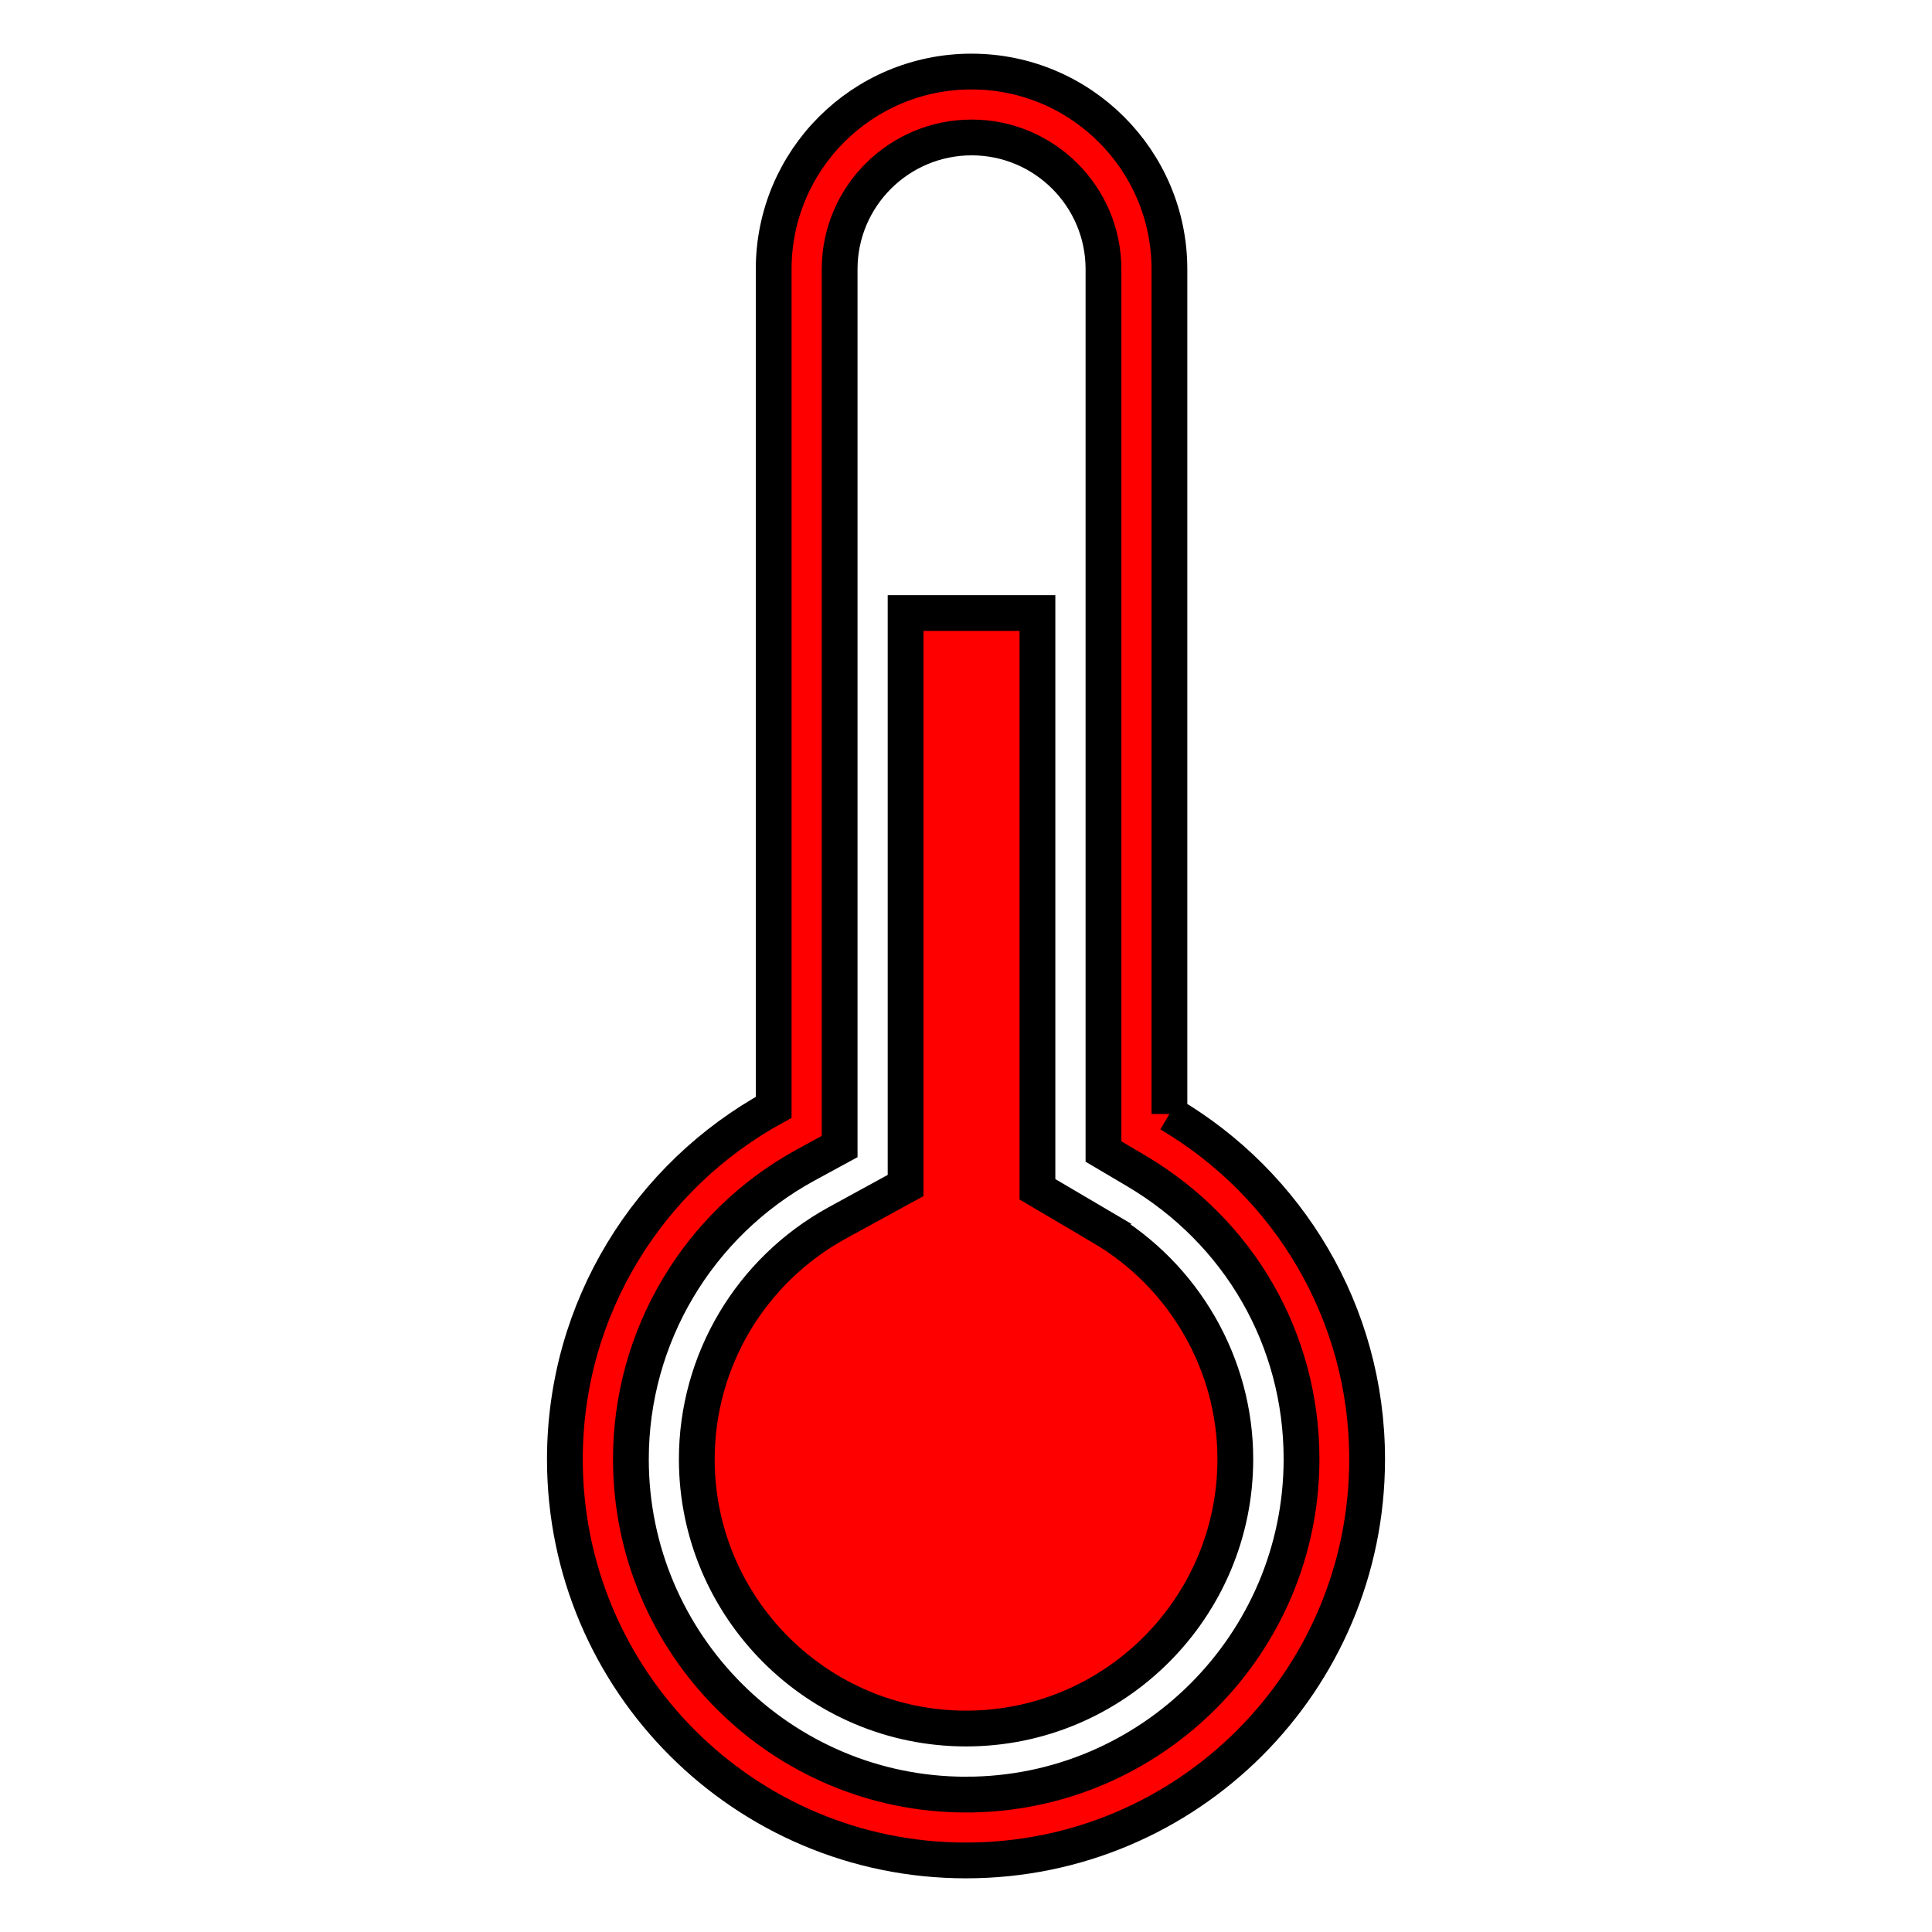 ﻿<svg width="270" height="270" xmlns="http://www.w3.org/2000/svg">  
        <path d="m163.429,155.684l0,-118.056c0,-15.267 -12.411,-27.628 -27.661,-27.628c-15.283,0 -27.645,12.362 -27.645,27.628l0,117.123c-17.379,9.523 -29.18,27.983 -29.18,49.191c0,30.962 25.103,56.057 56.057,56.057c30.97,0 56.057,-25.095 56.057,-56.057c0.008,-20.573 -11.107,-38.521 -27.628,-48.259zm-28.421,95.115c-25.821,0 -46.839,-21.027 -46.839,-46.872c0,-17.099 9.341,-32.844 24.377,-41.088l4.795,-2.608l0,-122.611c0,-10.158 8.277,-18.411 18.452,-18.411c10.158,0 18.419,8.252 18.419,18.411l0,123.304l4.522,2.674c14.491,8.549 23.156,23.61 23.156,40.328c-0.017,25.846 -21.043,46.872 -46.881,46.872zm19.046,-79.254l-9.069,-5.339l0,-80.533l-18.427,0l0,80.005l-9.581,5.24c-12.081,6.643 -19.599,19.261 -19.599,33.009c0,20.746 16.892,37.638 37.63,37.638c20.754,0 37.63,-16.892 37.63,-37.638c0.017,-13.22 -7.105,-25.623 -18.584,-32.382z" stroke-width="5" stroke="#000000" fill="#FF0000" />    
</svg>